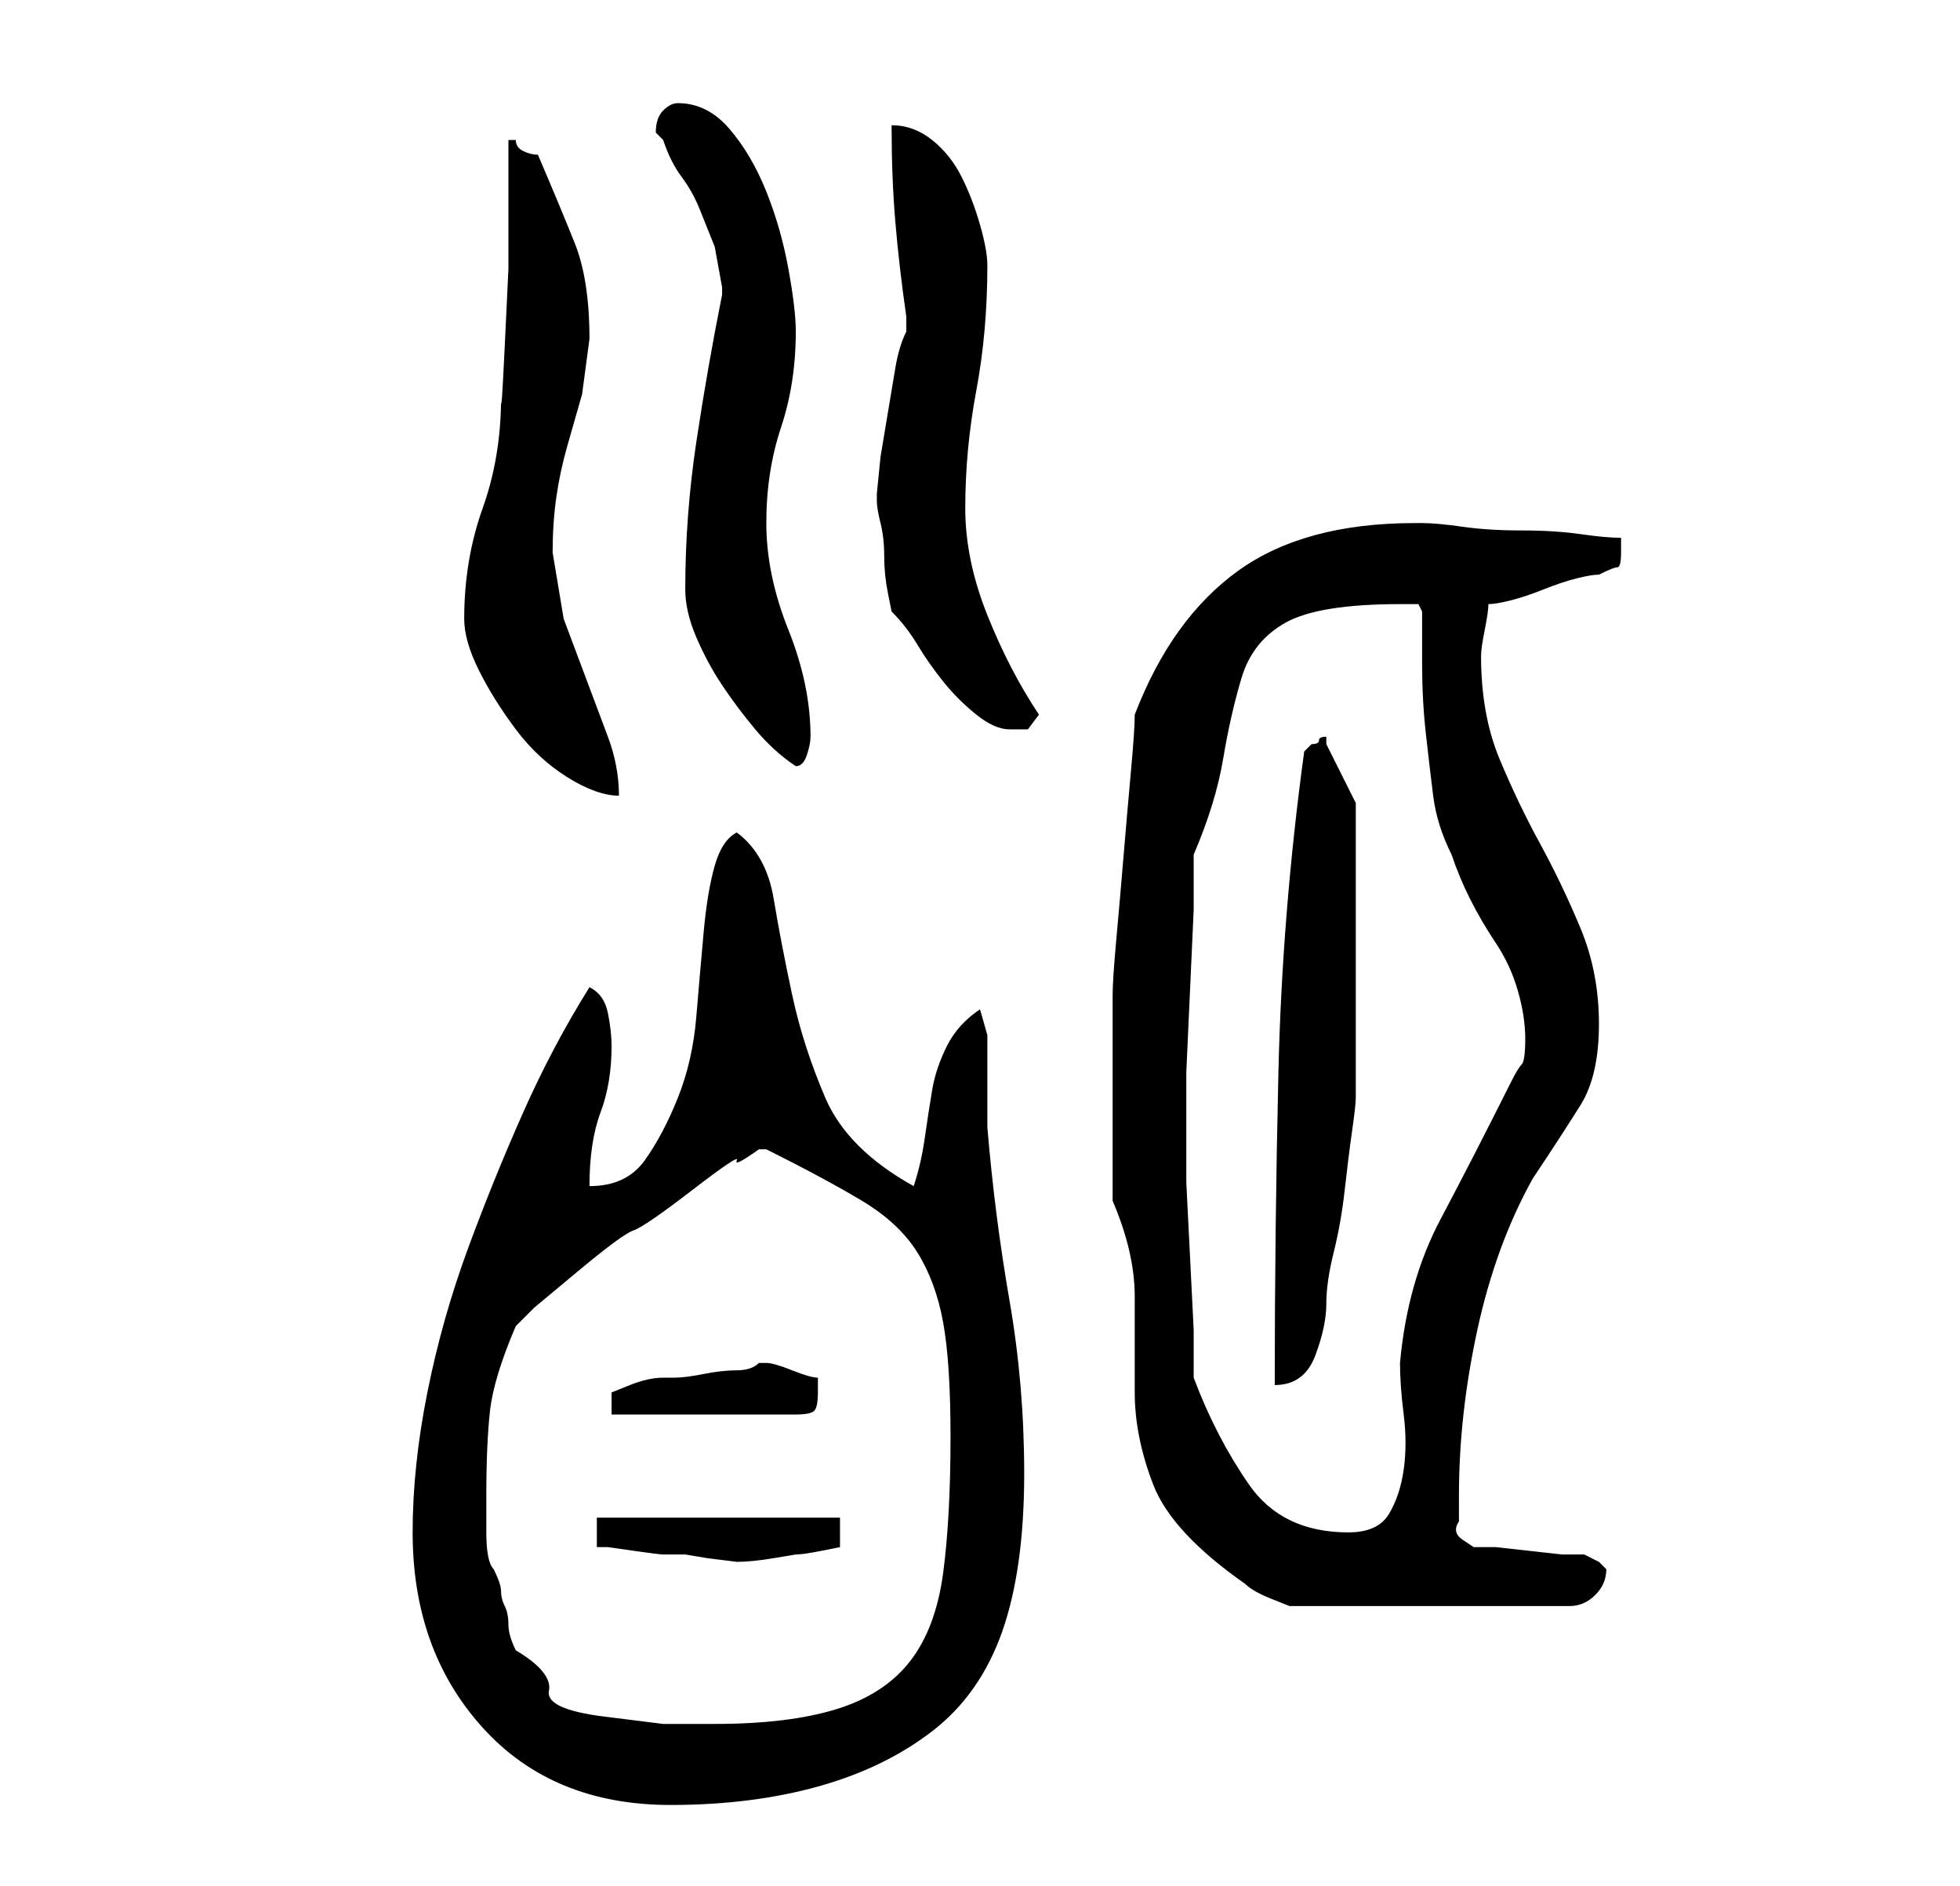 <?xml version="1.0" standalone="no"?>
<!DOCTYPE svg PUBLIC "-//W3C//DTD SVG 1.1//EN" "http://www.w3.org/Graphics/SVG/1.1/DTD/svg11.dtd" >
<svg xmlns="http://www.w3.org/2000/svg" xmlns:xlink="http://www.w3.org/1999/xlink" version="1.1" viewBox="-10 0 266 256">
   <path fill="currentColor"
d="M46 208q0 16 9.5 26.5t25.5 10.5q11 0 20 -2.5t15.5 -7.5t9.5 -13.5t3 -21.5q0 -12 -2 -23.5t-3 -23.5v-3v-4v-5.5t-1 -3.5q-3 2 -4.5 5t-2 6t-1 6.5t-1.5 6.5q-9 -5 -12 -12t-4.5 -14t-2.5 -13t-5 -9q-2 1 -3 4.5t-1.5 9t-1 11.5t-2.5 11t-4.5 8.5t-7.5 3.5
q0 -6 1.5 -10t1.5 -9q0 -2 -0.5 -4.5t-2.5 -3.5q-5 8 -9 17t-7.5 18.5t-5.5 19.5t-2 19zM57 213q-1 -1 -1 -5v-5q0 -7 0.5 -11.5t3.5 -11.5l2.5 -2.5t6 -5t7.5 -5.5t8 -5.5t6 -4t3 -1.5h0.5h0.5q8 4 13 7t7.5 7t3.5 9.5t1 15.5q0 11 -1 18.5t-4.5 12t-10 6.5t-16.5 2h-7
t-8 -1t-7.5 -3.5t-4.5 -5.5q-1 -2 -1 -3.5t-0.5 -2.5t-0.5 -2t-1 -3zM141 163q3 7 3 13v13q0 6 2.5 12.5t12.5 13.5q1 1 3.5 2l2.5 1h38q2 0 3.5 -1.5t1.5 -3.5l-1 -1t-2 -1h-3t-4.5 -0.5t-4.5 -0.5h-3t-1.5 -1t-0.5 -2.5v-2.5v-1q0 -11 2.5 -22.5t7.5 -20.5q4 -6 6.5 -10
t2.5 -11t-2.5 -13t-5.5 -11.5t-5.5 -11.5t-2.5 -14q0 -1 0.5 -3.5t0.5 -3.5q1 0 3 -0.5t4.5 -1.5t4.5 -1.5t3 -0.5q2 -1 2.5 -1t0.5 -2v-1.5v-0.5q-2 0 -5.5 -0.5t-8 -0.5t-8 -0.5t-5.5 -0.5h-1q-15 0 -24 6.5t-14 19.5q0 2 -0.5 7.5t-1 11.5t-1 11.5t-0.5 7.5v2v4v5v3v3v4
v4v3zM71 206v4h1.5t3.5 0.5t4 0.5h3l3 0.5t4 0.5q2 0 5 -0.5l3 -0.5q1 0 3.5 -0.5l2.5 -0.5v-4h-33zM152 187v-6.5t-0.5 -10t-0.5 -10v-6.5v-1v0v-7.5t0.5 -11t0.5 -11v-7.5q3 -7 4 -13t2.5 -11t6 -7.5t15.5 -2.5h2.5t0.5 1v7q0 5 0.5 9.5t1 8.5t2.5 8q1 3 2.5 6t3.5 6
t3 6.5t1 6.5t-0.5 3.5t-1.5 2.5q-5 10 -9.5 18.5t-5.5 19.5q0 3 0.5 7t0 7.5t-2 6t-5.5 2.5q-9 0 -13.5 -6.5t-7.5 -14.5zM94 185h-1q-1 1 -3 1t-4.5 0.5t-4 0.5h-1.5q-2 0 -4.5 1l-2.5 1v3h25q2 0 2.5 -0.5t0.5 -2.5v-1v-1q-1 0 -3.5 -1t-3.5 -1v0zM167 102
q-3 22 -3.5 43.5t-0.5 42.5q4 0 5.5 -4t1.5 -7t1 -7t1.5 -8.5t1 -8t0.5 -4.5v-3v-7v-7v-6v-4v-5.5v-4.5v-3l-4 -8v-0.5v-0.5q-1 0 -1 0.5t-1 0.5l-0.5 0.5zM53 84q0 3 2 7t5 8t7 6.5t7 2.5q0 -4 -1.5 -8l-3 -8l-3 -8t-1.5 -9q0 -4 0.5 -7.5t1.5 -7l2 -7t1 -7.5q0 -8 -2 -13
t-5 -12q-1 0 -2 -0.5t-1 -1.5v0h-1v7v10.5t-0.5 10.5t-0.5 7q0 8 -2.5 15t-2.5 15zM83 80q0 3 1.5 6.5t3.5 6.5t4.5 6t5.5 5q1 0 1.5 -1.5t0.5 -2.5q0 -7 -3 -14.5t-3 -14.5t2 -13t2 -13q0 -3 -1 -8.5t-3 -10.5t-5 -8.5t-7 -3.5q-1 0 -2 1t-1 3l0.5 0.5l0.5 0.5q1 3 2.5 5
t2.5 4.5l2 5t1 5.5v1q-2 10 -3.5 20t-1.5 20zM111 83q2 2 3.5 4.5t3.5 5t4.5 4.5t4.5 2h2.5t1.5 -2q-4 -6 -7 -13.5t-3 -14.5q0 -8 1.5 -16t1.5 -17q0 -2 -1 -5.5t-2.5 -6.5t-4 -5t-5.5 -2q0 7 0.5 13t1.5 13v2v0q-1 2 -1.5 5l-1 6l-1 6t-0.5 5v1q0 1 0.5 3t0.5 4.5t0.5 5z
" />
</svg>
